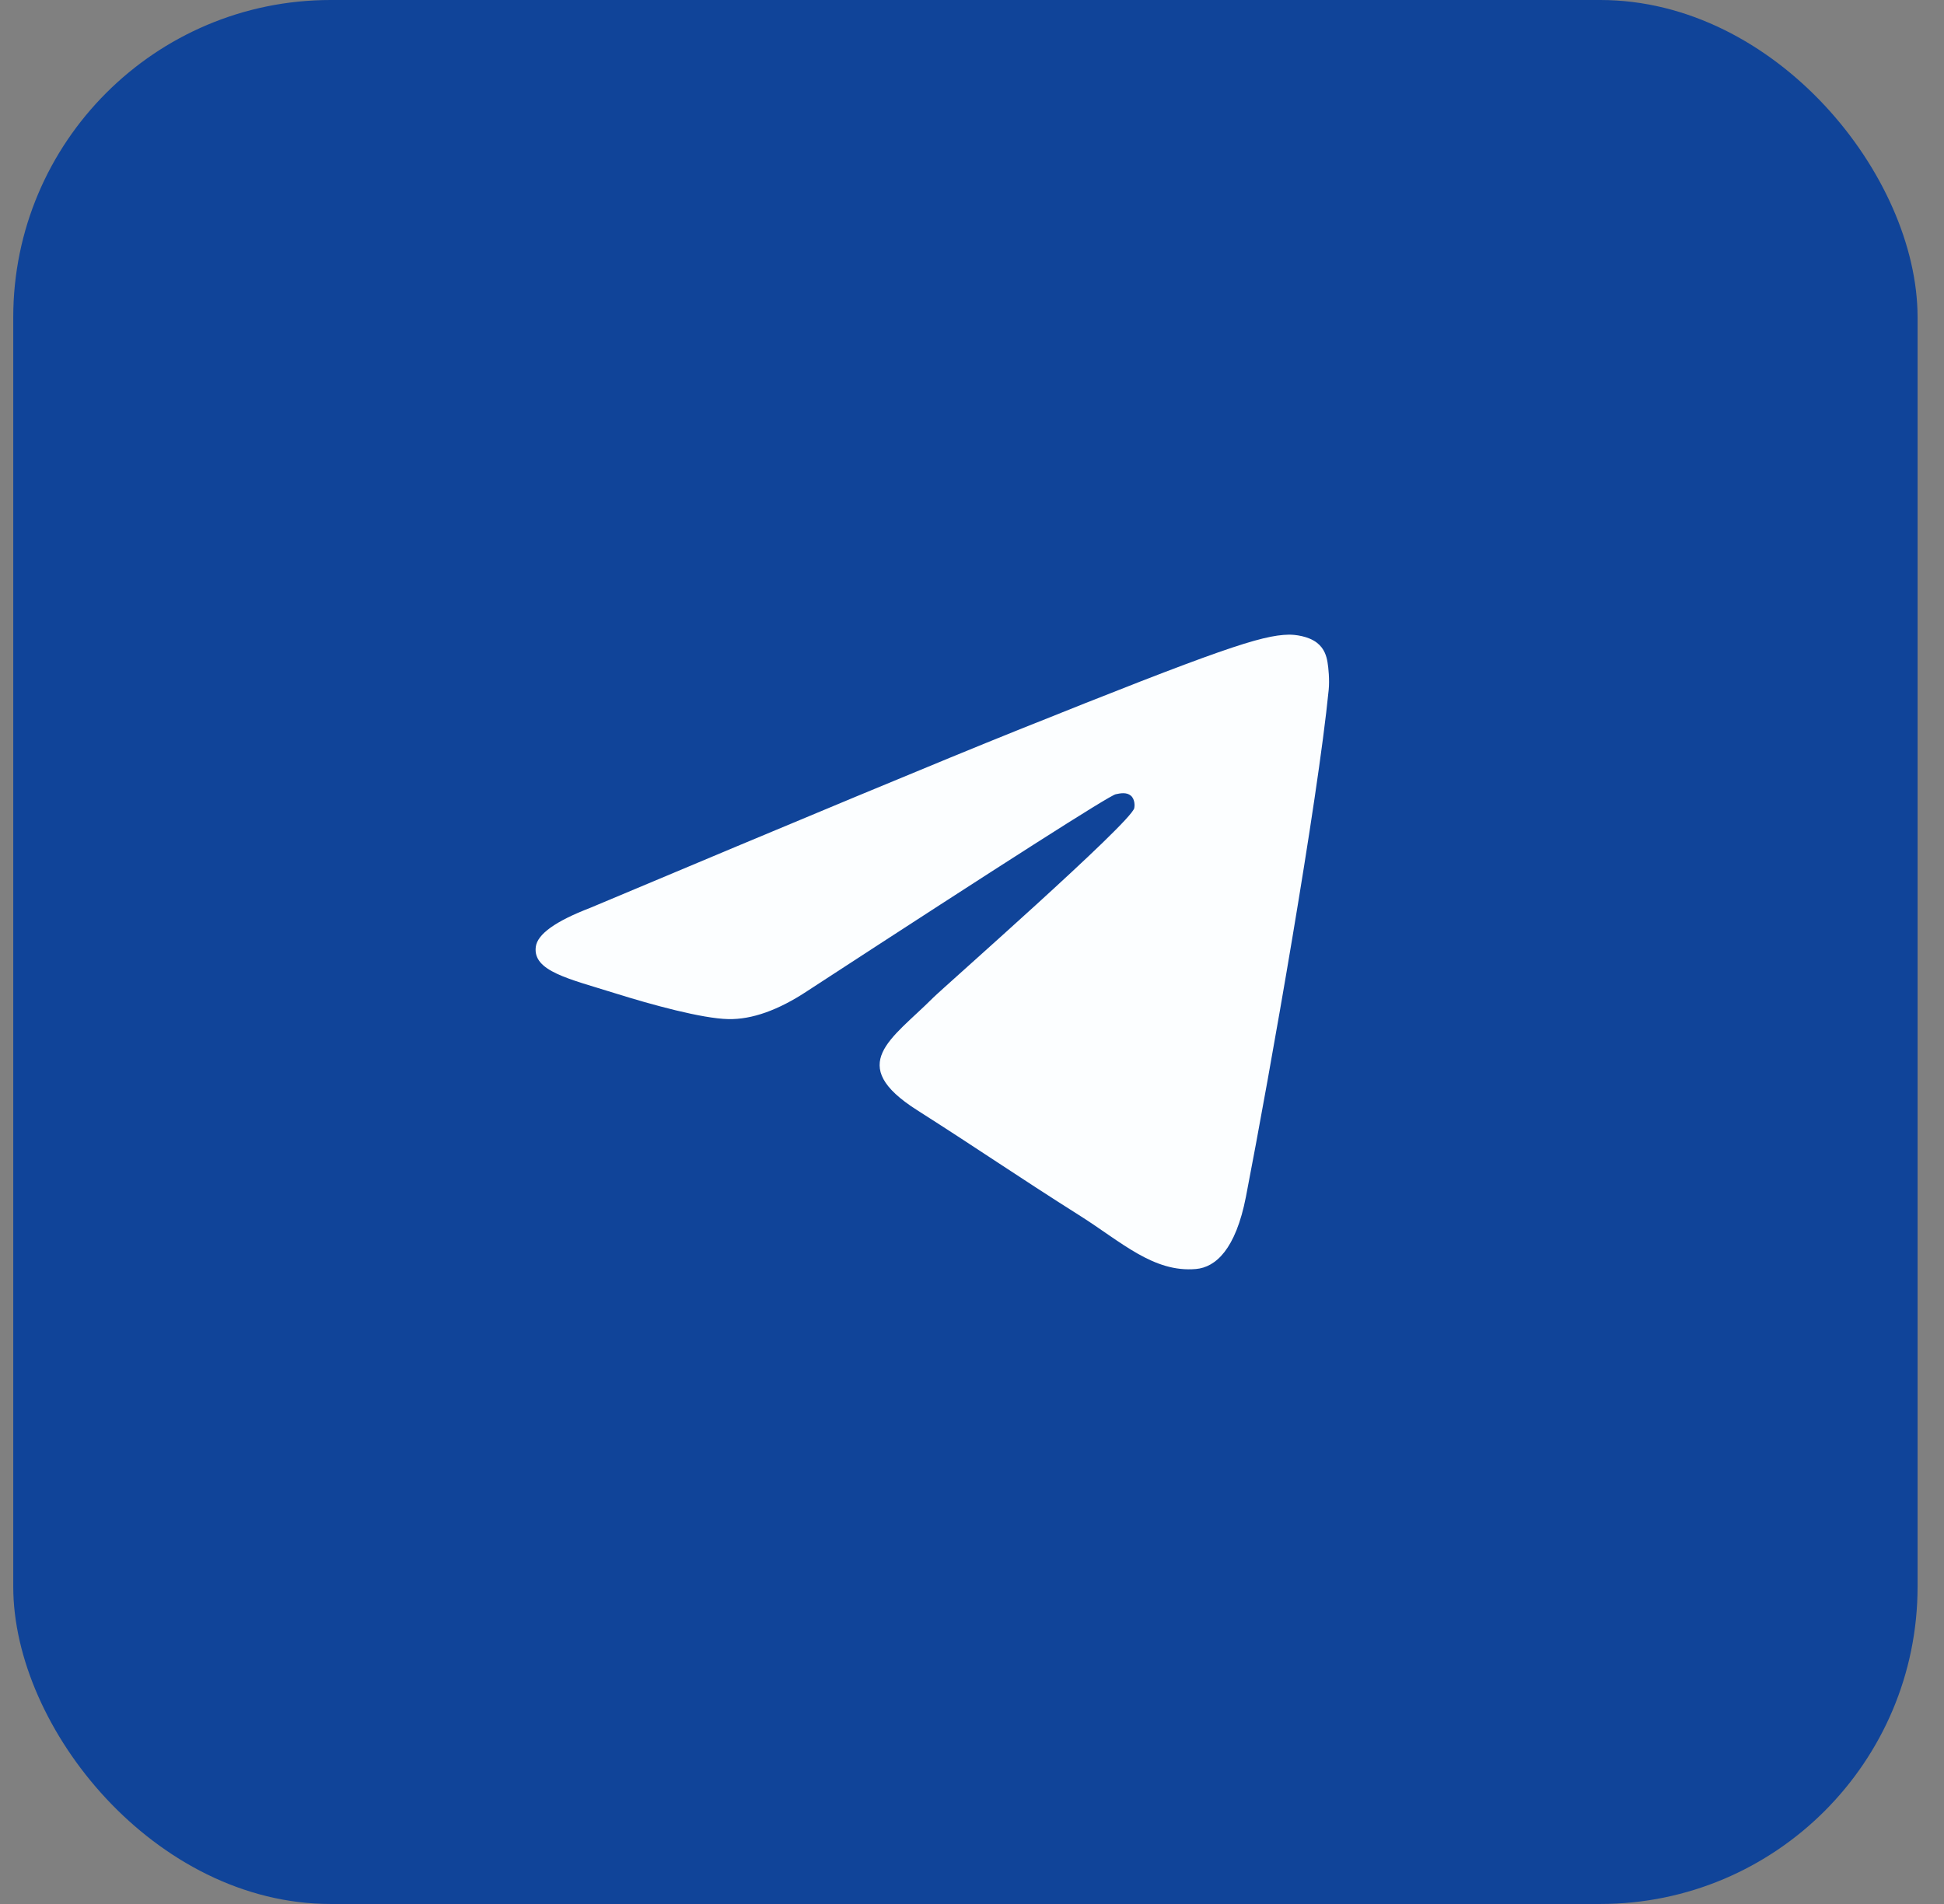 <svg width="49" height="48" viewBox="0 0 49 48" fill="none" xmlns="http://www.w3.org/2000/svg">
<rect x="0" y="0" width="49" height="48" fill="#808080" stroke="none"/>
<rect x="0.334" width="48" height="48" rx="8" fill="#104499"/>
<path fill-rule="evenodd" clip-rule="evenodd" d="M14.875 22.888C20.244 20.63 23.824 19.141 25.615 18.422C30.729 16.369 31.792 16.012 32.485 16C32.637 15.998 32.978 16.034 33.198 16.207C33.385 16.353 33.436 16.55 33.46 16.688C33.485 16.827 33.515 17.142 33.491 17.388C33.214 20.199 32.015 27.021 31.405 30.169C31.146 31.502 30.638 31.948 30.146 31.992C29.077 32.087 28.265 31.31 27.229 30.654C25.608 29.629 24.692 28.99 23.119 27.989C21.3 26.833 22.479 26.197 23.515 25.158C23.787 24.886 28.499 20.749 28.59 20.373C28.601 20.326 28.612 20.151 28.504 20.059C28.396 19.967 28.238 19.998 28.123 20.023C27.96 20.059 25.371 21.711 20.355 24.98C19.62 25.467 18.954 25.704 18.358 25.692C17.7 25.678 16.435 25.333 15.495 25.038C14.342 24.676 13.425 24.485 13.505 23.87C13.546 23.55 14.003 23.223 14.875 22.888Z" fill="#FCFEFF"/>
</svg>
